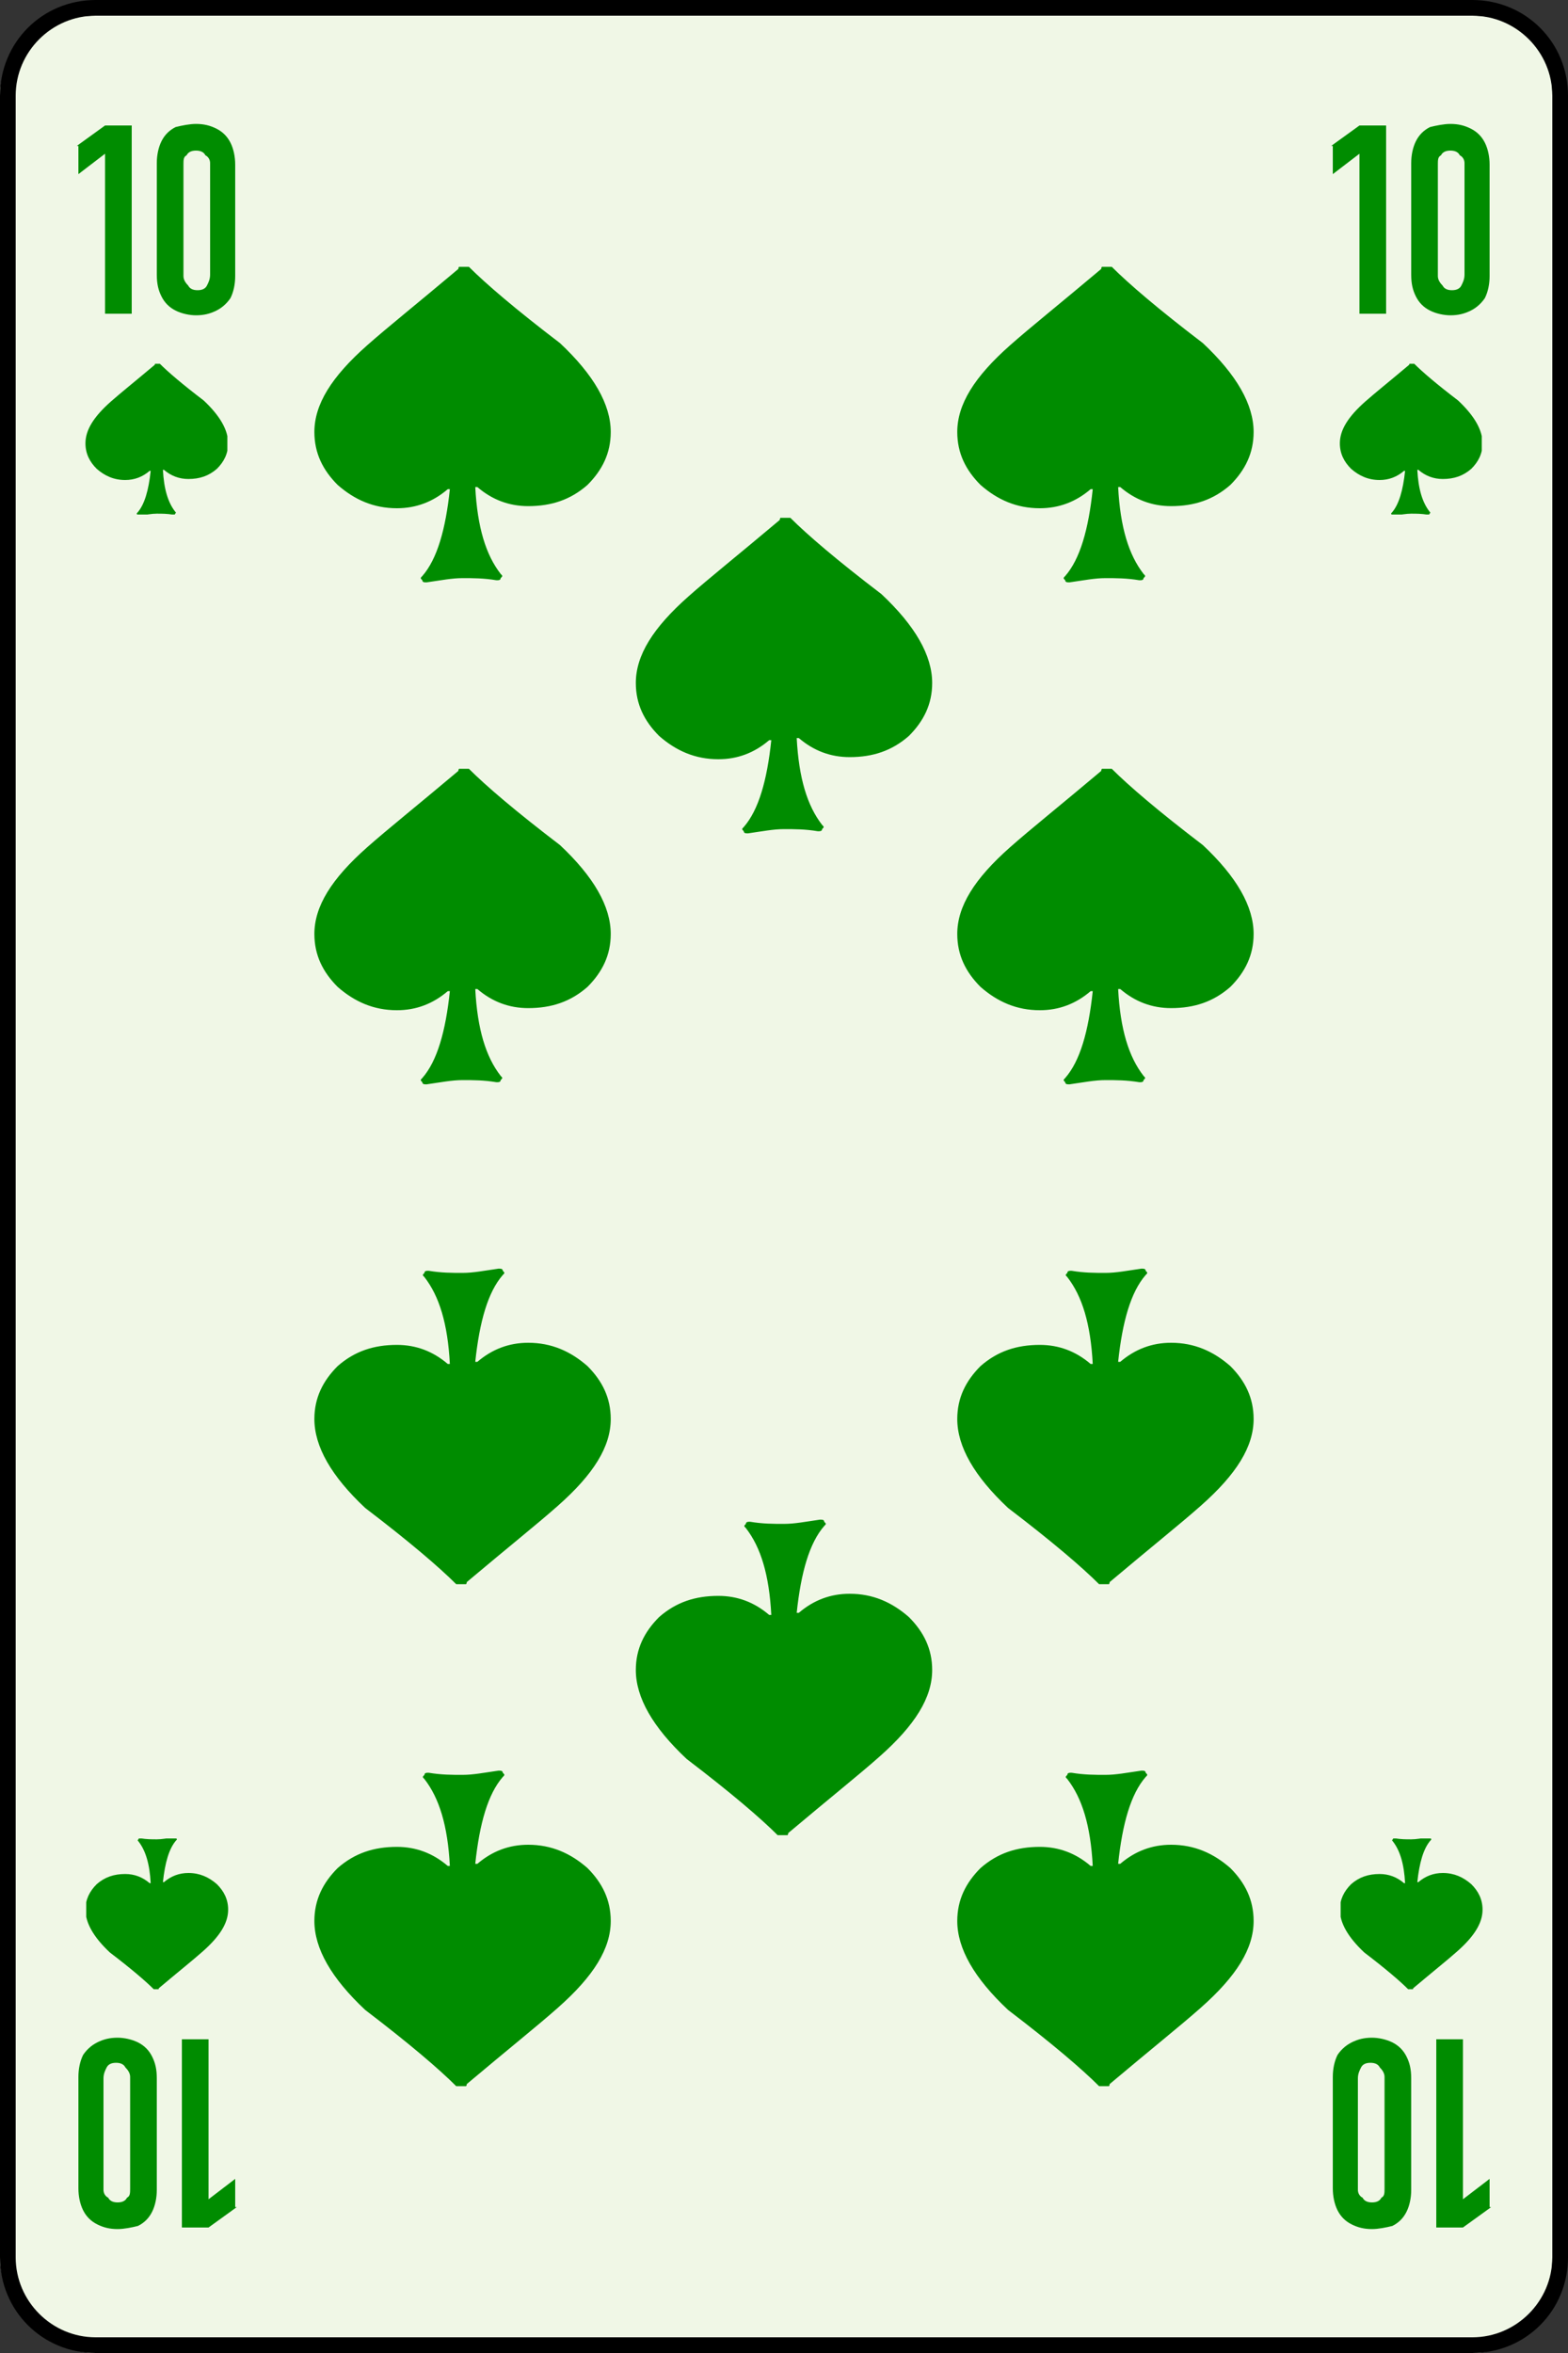<svg xmlns="http://www.w3.org/2000/svg" xmlns:xlink="http://www.w3.org/1999/xlink" viewBox="0 0 100 150" enable-background="new 0 0 100 150"><rect x="0" y="0" width="100" height="150" fill="#333333" stroke="none"/><symbol viewBox="-7.3 -7.3 14.6 14.6"><path fill-rule="evenodd" clip-rule="evenodd" d="M1.7 2.6c-.7-.8-1-1.4-1.1-2 .6.1 1.3.4 2 1.1.7.6 1.4.9 2.1.9.7 0 1.3-.3 1.9-.8.5-.5.7-1.1.7-1.8s-.3-1.3-.8-1.9c-.5-.4-1.1-.7-1.8-.7s-1.4.3-2.1 1c-.8.7-1.4 1-2 1.1 0-1.4 0-2.5.1-3.3.2-1.5.6-2.5 1.1-3.2.1-.1.1-.1 0-.2 0-.1-.1-.1-.2-.1-.6.1-1.1.2-1.6.2s-1-.1-1.7-.2c-.1 0-.1 0-.2.1s-.1.1 0 .2c.6.7.9 1.7 1.1 3.1.1.9.2 2 .2 3.3-.5 0-1.2-.4-2-1-.7-.7-1.4-1-2.1-1-.7 0-1.3.3-1.9.8-.5.5-.7 1.1-.7 1.8s.3 1.3.8 1.8c.5.6 1.1.8 1.8.8s1.4-.3 2.1-.9c.8-.7 1.4-1 2-1.1-.1.6-.4 1.3-1.1 2-.6.8-.9 1.4-.9 2.1 0 .7.3 1.3.8 1.9.5.5 1.1.7 1.8.7s1.3-.3 1.9-.8c.4-.5.7-1.1.7-1.8s-.3-1.3-.9-2.1z"/></symbol><symbol id="a" viewBox="-7 -7.5 14.1 14.9"><path fill-rule="evenodd" clip-rule="evenodd" fill="#008C00" d="M5.9-2.9c-.8-.7-1.7-1-2.8-1-.9 0-1.7.3-2.4.9h-.1c.1-1.9.5-3.2 1.2-4.1.1-.1.1-.1 0-.2 0-.1-.1-.1-.2-.1-.6.1-1.1.1-1.6.1s-1-.1-1.7-.2c-.1 0-.2 0-.2.1-.1.1-.1.1 0 .2.7.8 1.1 2.2 1.3 4.1h-.1c-.7-.6-1.5-.9-2.4-.9-1.1 0-2 .4-2.8 1.1-.7.7-1.1 1.5-1.1 2.5 0 1.3.8 2.6 2.5 4.1.9.8 2.4 2 4.3 3.6 0 .1.1.2.2.2s.2 0 .3-.1c.8-.8 2.2-2 4.3-3.6 1.6-1.5 2.4-2.9 2.4-4.2 0-1-.4-1.8-1.1-2.5z"/></symbol><symbol id="c" viewBox="-4.6 -4.8 9.1 9.7"><use xlink:href="#a" width="14.1" height="14.9" x="-7" y="-7.5" transform="scale(.65)" overflow="visible"/></symbol><symbol viewBox="-6.9 -6.4 13.9 12.9"><path fill-rule="evenodd" clip-rule="evenodd" fill="#D52222" d="M0 4.1c.2.7.5 1.2 1.1 1.7.6.5 1.3.7 2.1.7 1 0 1.9-.3 2.7-1 .7-.7 1.1-1.6 1.1-2.6 0-1.6-.8-3.2-2.4-5-.1-.2-1.6-1.6-4.4-4.2 0-.1-.1-.1-.2-.1s-.2 0-.2.1c-2.8 2.6-4.3 4-4.3 4.1-1.6 1.8-2.4 3.5-2.4 5 0 1 .4 1.8 1.1 2.6.7.7 1.6 1 2.7 1 .8 0 1.4-.2 2-.7.6-.4.9-1 1.1-1.6z"/></symbol><symbol id="b" viewBox="-50 -75 100 150"><path fill="#F0F7E6" d="M-43.9-75c-3.1 0-6.1 3-6.1 6.1v137.8c0 3.1 3 5.1 6.1 5.1h87.8c3.1 0 5.1-2 5.1-5.1v-137.8c0-3.1-2-6.1-5.1-6.1h-87.8z"/><path d="M43.9 74c2.8 0 5.1-2.3 5.1-5.1v-137.8c0-2.8-2.3-5.1-5.1-5.1h-87.8c-2.8 0-5.1 2.3-5.1 5.1v137.8c0 2.8 2.3 5.1 5.1 5.1h87.8m0 1h-87.8c-3.4 0-6.1-2.7-6.1-6.1v-137.8c0-3.4 2.7-6.1 6.1-6.1h87.8c3.4 0 6.1 2.7 6.1 6.1v137.8c0 3.4-2.7 6.1-6.1 6.1z"/></symbol><symbol viewBox="-7.6 -7.6 15.2 15.2"><path fill-rule="evenodd" clip-rule="evenodd" fill="#FFA001" d="M7.4-.3c-1.4-.9-2.7-2-3.9-3.2-1.2-1.2-2.3-2.5-3.2-3.9 0-.1-.2-.2-.3-.2-.1 0-.2.1-.3.2-.9 1.4-2 2.7-3.2 3.9-1.2 1.2-2.5 2.3-3.9 3.2-.1.1-.2.2-.2.3 0 .1.1.3.2.3 1.4.9 2.7 2 3.9 3.2 1.2 1.2 2.3 2.5 3.2 3.9.1.1.2.2.3.2.1 0 .3-.1.3-.2.9-1.4 2-2.7 3.2-3.9 1.2-1.2 2.5-2.3 3.9-3.2.1 0 .2-.2.2-.3 0-.1-.1-.2-.2-.3z"/></symbol><symbol id="d" viewBox="-5.1 -6.1 10.1 12.2"><path fill-rule="evenodd" clip-rule="evenodd" fill="#008C00" d="M-5.1 4.7l1.8 1.3h1.7v-12h-1.7v10.2l-1.7-1.3v1.8zm8.2-.6c-.1.2-.3.3-.6.3s-.5-.1-.6-.3c-.2-.1-.2-.3-.2-.6v-7.1c0-.2.1-.4.3-.6.1-.2.3-.3.6-.3s.5.1.6.3c.1.2.2.4.2.7v7.1c0 .2-.1.4-.3.5zm.7 1.7c.4-.2.7-.5.9-.9.2-.4.3-.9.3-1.4v-7.1c0-.5-.1-1-.3-1.4-.2-.3-.5-.6-.9-.8-.4-.2-.8-.3-1.3-.3-.4 0-.9.1-1.3.3-.4.2-.7.5-.9.9-.2.4-.3.8-.3 1.4v7.1c0 .5.1 1 .3 1.4.2.4.5.7.9.9.4.1.9.2 1.3.2.5 0 .9-.1 1.3-.3z"/></symbol><use xlink:href="#b" width="100" height="150" x="-50" y="-75" transform="matrix(1 0 0 -1 50 75)" overflow="visible"/><g><g><use xlink:href="#c" width="9.1" height="9.7" x="-4.6" y="-4.8" transform="matrix(-1 0 0 1 90 122)" overflow="visible"/><use xlink:href="#c" width="9.1" height="9.7" x="-4.6" y="-4.8" transform="matrix(-1 0 0 1 10 122)" overflow="visible"/><use xlink:href="#c" width="9.1" height="9.7" x="-4.6" y="-4.8" transform="matrix(1 0 0 -1 90 28)" overflow="visible"/><use xlink:href="#c" width="9.1" height="9.7" x="-4.6" y="-4.8" transform="matrix(1 0 0 -1 10 28)" overflow="visible"/><use xlink:href="#d" width="10.1" height="12.2" x="-5.1" y="-6.1" transform="matrix(-1 0 0 1 90 136)" overflow="visible"/><use xlink:href="#d" width="10.1" height="12.2" x="-5.1" y="-6.1" transform="matrix(-1 0 0 1 10 136)" overflow="visible"/><use xlink:href="#d" width="10.1" height="12.2" x="-5.1" y="-6.1" transform="matrix(1 0 0 -1 90 14)" overflow="visible"/><use xlink:href="#d" width="10.1" height="12.2" x="-5.1" y="-6.1" transform="matrix(1 0 0 -1 10 14)" overflow="visible"/><use xlink:href="#a" width="14.1" height="14.9" x="-7" y="-7.5" transform="matrix(-1.35 0 0 1.35 70.5 123)" overflow="visible"/><use xlink:href="#a" width="14.1" height="14.9" x="-7" y="-7.5" transform="matrix(-1.35 0 0 1.35 29.5 123)" overflow="visible"/><use xlink:href="#a" width="14.1" height="14.9" x="-7" y="-7.5" transform="matrix(-1.35 0 0 1.35 50 107)" overflow="visible"/><use xlink:href="#a" width="14.1" height="14.9" x="-7" y="-7.5" transform="matrix(-1.35 0 0 1.35 70.5 91)" overflow="visible"/><use xlink:href="#a" width="14.1" height="14.9" x="-7" y="-7.5" transform="matrix(-1.35 0 0 1.35 29.5 91)" overflow="visible"/><use xlink:href="#a" width="14.1" height="14.9" x="-7" y="-7.5" transform="matrix(1.35 0 0 -1.35 70.5 59)" overflow="visible"/><use xlink:href="#a" width="14.1" height="14.9" x="-7" y="-7.5" transform="matrix(1.35 0 0 -1.35 29.5 59)" overflow="visible"/><use xlink:href="#a" width="14.1" height="14.9" x="-7" y="-7.5" transform="matrix(1.35 0 0 -1.35 50 43)" overflow="visible"/><use xlink:href="#a" width="14.1" height="14.9" x="-7" y="-7.5" transform="matrix(1.35 0 0 -1.35 70.5 27)" overflow="visible"/><use xlink:href="#a" width="14.1" height="14.9" x="-7" y="-7.5" transform="matrix(1.35 0 0 -1.35 29.5 27)" overflow="visible"/></g></g></svg>
